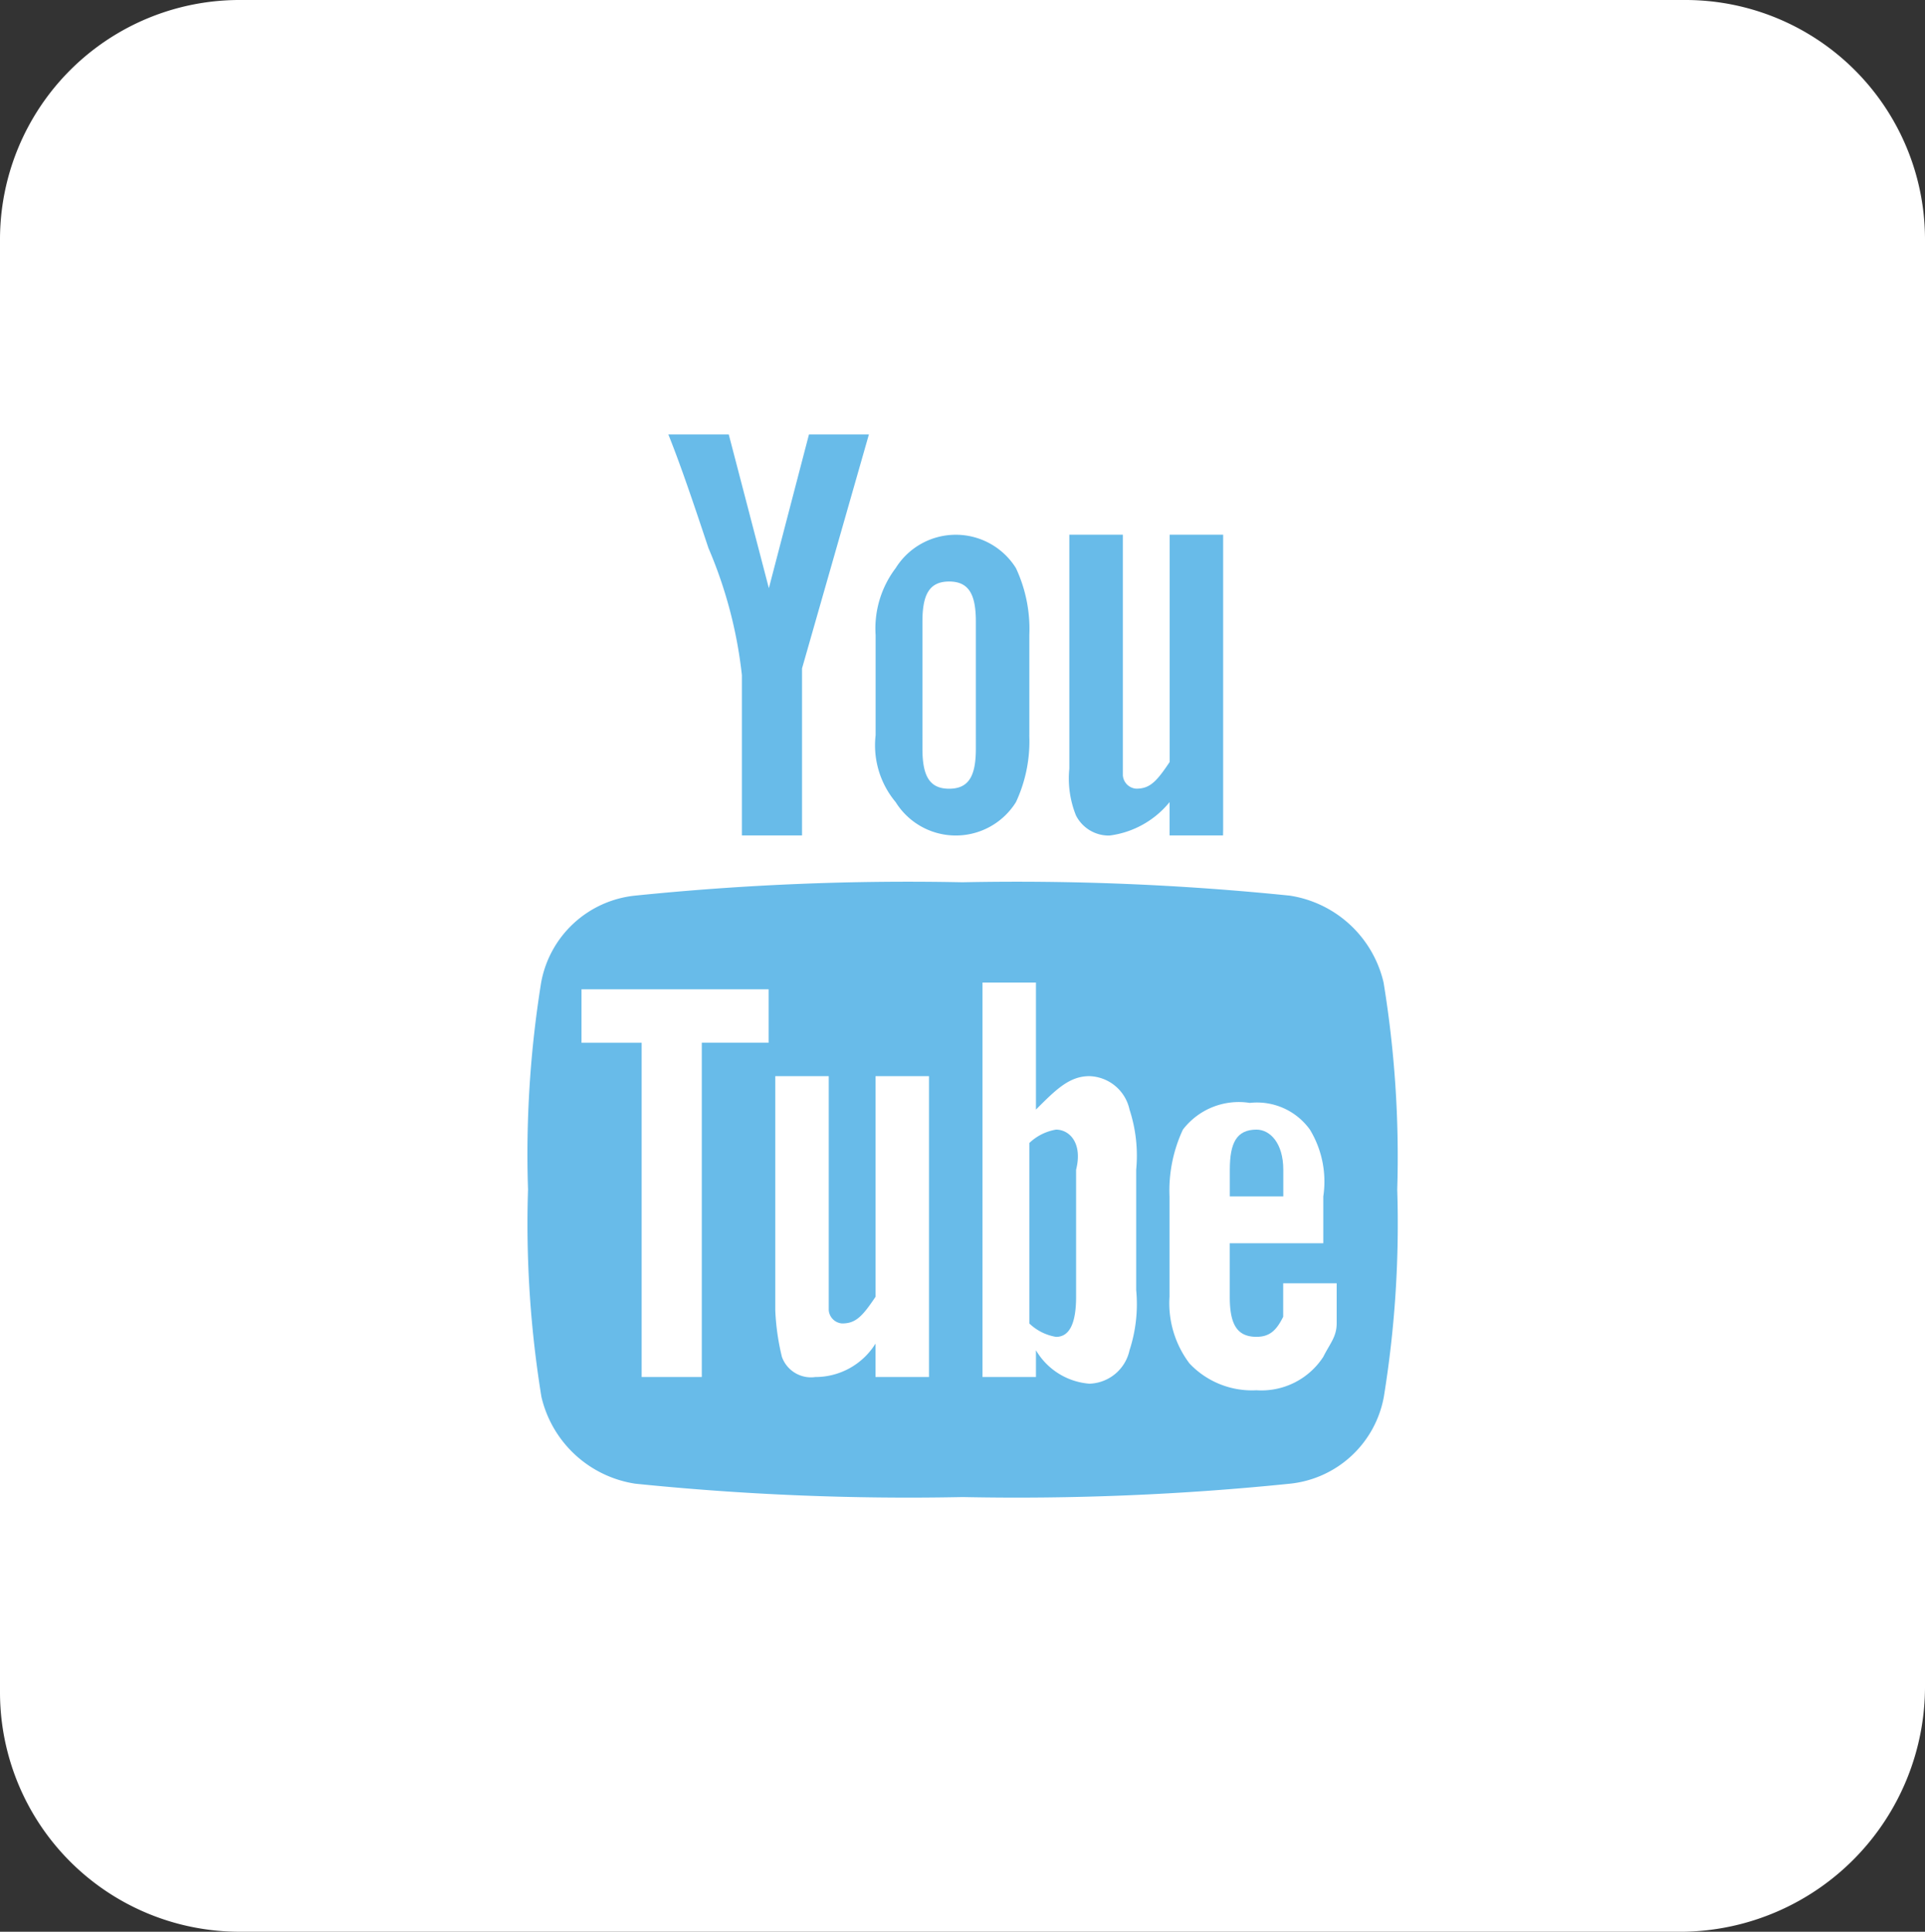 <svg xmlns="http://www.w3.org/2000/svg" viewBox="8954.706 2892 36.967 37.095">
  <rect x="8954.706" y="2892" width="36.967" height="37.095" fill="#333333" stroke="none"/>
  <defs>
    <style>
      .cls-1 {
        fill: #fff;
      }

      .cls-2 {
        fill: #68bbe9;
      }
    </style>
  </defs>
  <g id="icon_youtube2" transform="translate(8746 2892)">
    <path id="Path_19" data-name="Path 19" class="cls-1" d="M194.946,37.095H167.221a4.6,4.6,0,0,1-4.621-4.621V4.621A4.6,4.6,0,0,1,167.221,0h27.725a4.6,4.6,0,0,1,4.621,4.621V32.346A4.712,4.712,0,0,1,194.946,37.095Z" transform="translate(46.106)"/>
    <g id="Group_25" data-name="Group 25" transform="translate(218.846 8.343)">
      <path id="Path_22" data-name="Path 22" class="cls-2" d="M176.451,6.5H175.3l-.77,2.952-.77-2.952H172.6c.257.642.513,1.412.77,2.182a8.543,8.543,0,0,1,.642,2.439V14.2h1.155V10.992Zm3.081,5.776V10.351a2.761,2.761,0,0,0-.257-1.284,1.361,1.361,0,0,0-2.31,0,1.916,1.916,0,0,0-.385,1.284v1.925a1.7,1.7,0,0,0,.385,1.284,1.361,1.361,0,0,0,2.31,0A2.761,2.761,0,0,0,179.531,12.276Zm-1.027.257c0,.513-.128.77-.513.77s-.513-.257-.513-.77V10.094c0-.513.128-.77.513-.77s.513.257.513.77Zm4.749,1.54V8.425h-1.027v4.364c-.257.385-.385.513-.642.513a.276.276,0,0,1-.257-.257V8.425H180.3v4.492a1.9,1.9,0,0,0,.128.9.706.706,0,0,0,.642.385,1.774,1.774,0,0,0,1.155-.642V14.2h1.027Z" transform="translate(-169.905 -6.5)"/>
      <g id="Group_24" data-name="Group 24" transform="translate(0 8.6)">
        <path id="Path_23" data-name="Path 23" class="cls-2" d="M178.513,16.9a.973.973,0,0,0-.513.257v3.466a.973.973,0,0,0,.513.257q.385,0,.385-.77V17.67C179.027,17.157,178.77,16.9,178.513,16.9Z" transform="translate(-168.373 -12.151)"/>
        <path id="Path_24" data-name="Path 24" class="cls-2" d="M181.513,16.9c-.385,0-.513.257-.513.77v.513h1.027V17.67C182.027,17.157,181.77,16.9,181.513,16.9Z" transform="translate(-167.523 -12.151)"/>
        <path id="Path_25" data-name="Path 25" class="cls-2" d="M186.93,15.125a2.19,2.19,0,0,0-1.8-1.669,51.541,51.541,0,0,0-6.289-.257,51.54,51.54,0,0,0-6.289.257,2.045,2.045,0,0,0-1.8,1.669A20.734,20.734,0,0,0,170.5,19.1a20.734,20.734,0,0,0,.257,3.979,2.19,2.19,0,0,0,1.8,1.669,51.539,51.539,0,0,0,6.289.257,51.54,51.54,0,0,0,6.289-.257,2.046,2.046,0,0,0,1.8-1.669,20.737,20.737,0,0,0,.257-3.979A20.737,20.737,0,0,0,186.93,15.125Zm-11.809,1.155h-1.284V22.7h-1.155V16.281h-1.155V15.254h3.594v1.027ZM178.2,22.7h-1.027v-.642a1.358,1.358,0,0,1-1.155.642.593.593,0,0,1-.642-.385,4.554,4.554,0,0,1-.128-.9V16.922h1.027v4.492a.276.276,0,0,0,.257.257c.257,0,.385-.128.642-.513V16.922H178.2Zm3.979-1.669a2.848,2.848,0,0,1-.128,1.155.814.814,0,0,1-.77.642,1.309,1.309,0,0,1-1.027-.642V22.7h-1.027V15.125h1.027v2.439c.385-.385.642-.642,1.027-.642a.814.814,0,0,1,.77.642,2.848,2.848,0,0,1,.128,1.155Zm3.851-.9h-2.054v1.027c0,.513.128.77.513.77.257,0,.385-.128.513-.385V20.9h1.027v.77c0,.257-.128.385-.257.642a1.416,1.416,0,0,1-1.284.642,1.648,1.648,0,0,1-1.284-.513,1.916,1.916,0,0,1-.385-1.284V19.233a2.762,2.762,0,0,1,.257-1.284,1.352,1.352,0,0,1,1.284-.513,1.251,1.251,0,0,1,1.155.513,1.924,1.924,0,0,1,.257,1.284v.9Z" transform="translate(-170.5 -13.2)"/>
      </g>
    </g>
  </g>
</svg>
